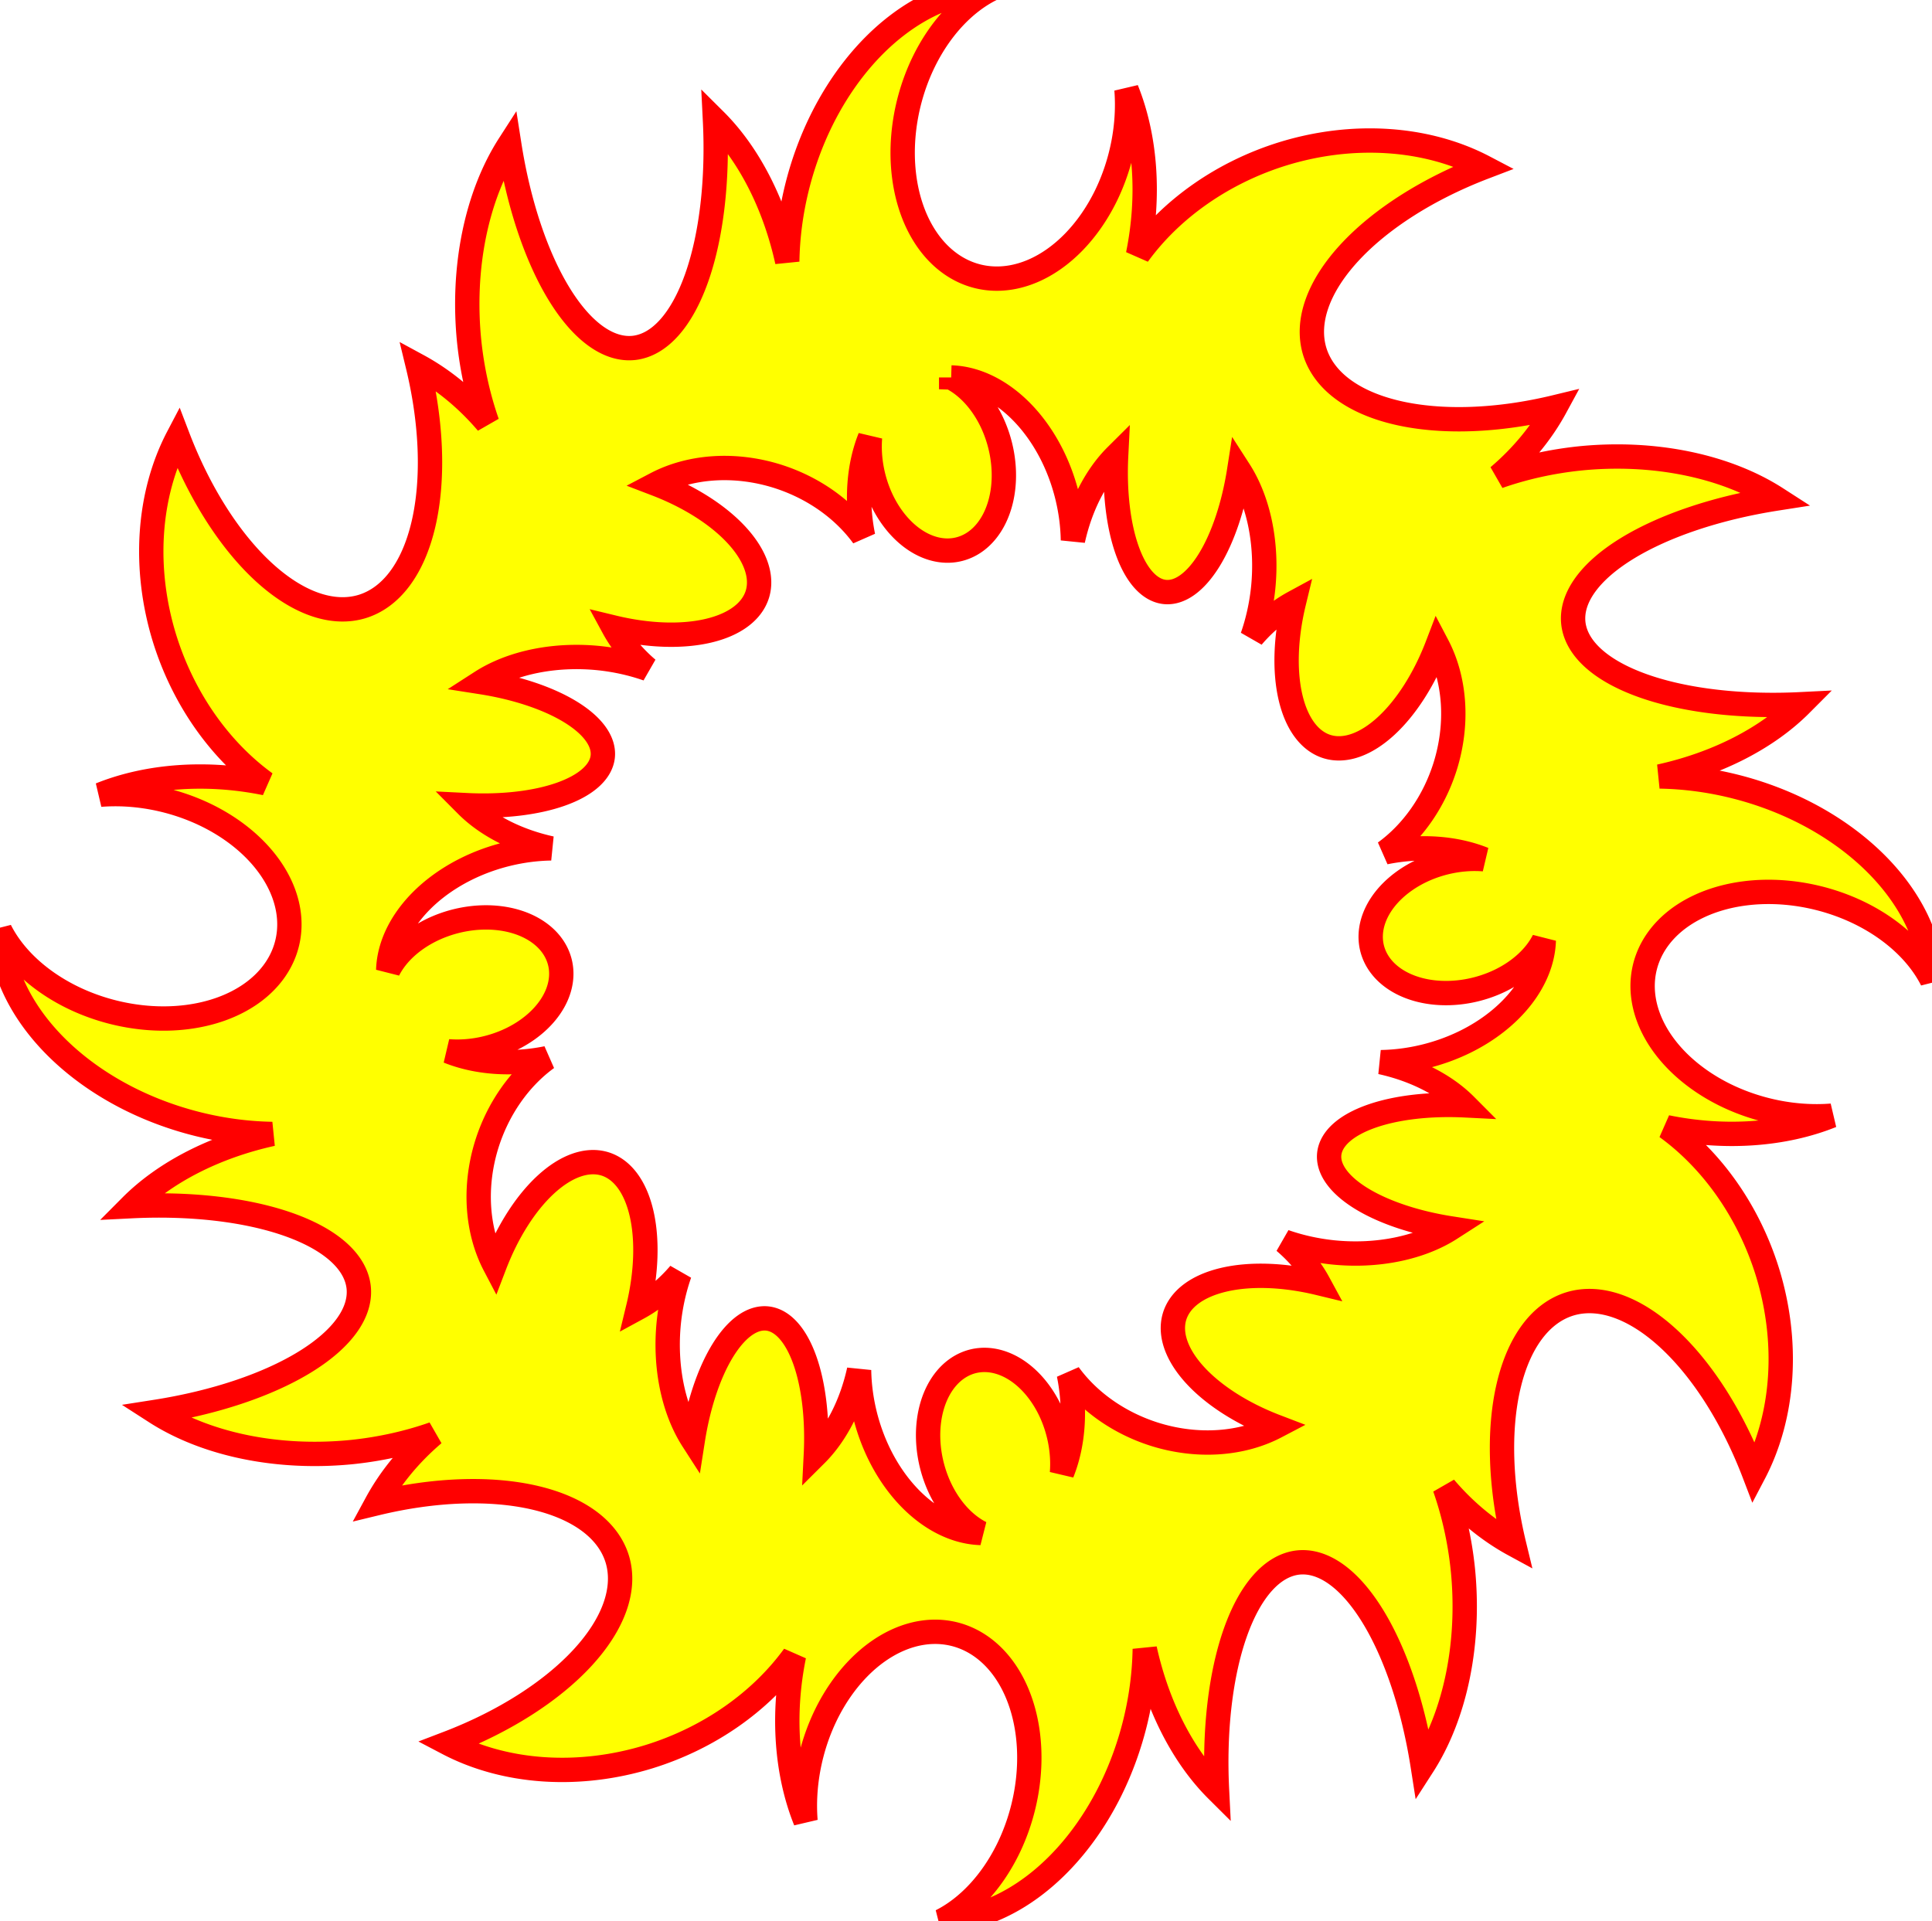 <?xml version="1.0" encoding="UTF-8" standalone="no"?>
<svg
   xmlns:dc="http://purl.org/dc/elements/1.1/"
   xmlns:cc="http://creativecommons.org/ns#"
   xmlns:rdf="http://www.w3.org/1999/02/22-rdf-syntax-ns#"
   xmlns:svg="http://www.w3.org/2000/svg"
   xmlns="http://www.w3.org/2000/svg"
   xmlns:sodipodi="http://sodipodi.sourceforge.net/DTD/sodipodi-0.dtd"
   xmlns:inkscape="http://www.inkscape.org/namespaces/inkscape"
   viewBox="0 0 90 89.5"
   version="1.1"
   x="0px"
   y="0px"
   id="svg977"
   sodipodi:docname="fireballc.svg"
   width="90"
   height="89.5"
   style="enable-background:new"
   enable-background="new">
  <defs
     id="defs981">
    <filter
       inkscape:collect="always"
       style="color-interpolation-filters:sRGB"
       id="filter1182"
       x="-0.001"
       width="1.002"
       y="-0.001"
       height="1.002"
       inkscape:label="Clean Edges">
      <feGaussianBlur
         inkscape:collect="always"
         stdDeviation="0.045"
         id="feGaussianBlur1184" />
      <feBlend
         inkscape:collect="always"
         mode="overlay"
         in2="BackgroundImage"
         id="feBlend1186"
         result="fbSourceGraphic" />
      <feColorMatrix
         result="fbSourceGraphicAlpha"
         in="fbSourceGraphic"
         values="0 0 0 -1 0 0 0 0 -1 0 0 0 0 -1 0 0 0 0 1 0"
         id="feColorMatrix1284" />
      <feGaussianBlur
         id="feGaussianBlur1286"
         stdDeviation="0.87"
         result="blur"
         in="fbSourceGraphic" />
      <feComposite
         in2="blur"
         id="feComposite1288"
         in="fbSourceGraphic"
         operator="in"
         result="composite1" />
      <feComposite
         in2="composite1"
         id="feComposite1290"
         in="composite1"
         operator="in"
         result="fbSourceGraphic" />
      <feColorMatrix
         result="fbSourceGraphicAlpha"
         in="fbSourceGraphic"
         values="0 0 0 -1 0 0 0 0 -1 0 0 0 0 -1 0 0 0 0 1 0"
         id="feColorMatrix1292" />
      <feGaussianBlur
         id="feGaussianBlur1294"
         stdDeviation="0.87"
         result="blur"
         in="fbSourceGraphic" />
      <feComposite
         in2="blur"
         id="feComposite1296"
         in="fbSourceGraphic"
         operator="in"
         result="composite1" />
      <feComposite
         in2="composite1"
         id="feComposite1298"
         in="composite1"
         operator="in"
         result="fbSourceGraphic" />
      <feColorMatrix
         result="fbSourceGraphicAlpha"
         in="fbSourceGraphic"
         values="0 0 0 -1 0 0 0 0 -1 0 0 0 0 -1 0 0 0 0 1 0"
         id="feColorMatrix1300" />
      <feGaussianBlur
         id="feGaussianBlur1302"
         stdDeviation="1.17"
         result="blur"
         in="fbSourceGraphic" />
      <feComposite
         in2="blur"
         id="feComposite1304"
         in="fbSourceGraphic"
         operator="in"
         result="composite1" />
      <feComposite
         in2="composite1"
         id="feComposite1306"
         in="composite1"
         operator="in"
         result="composite2" />
    </filter>
    <filter
       inkscape:collect="always"
       style="color-interpolation-filters:sRGB;"
       id="filter1902"
       x="-0.2"
       width="1.4"
       y="-0.2"
       height="1.4"
       inkscape:label="Torn Edges"
       inkscape:menu="Distort"
       inkscape:menu-tooltip="Displace the outside of shapes and pictures without altering their content">
      <feGaussianBlur
         inkscape:collect="always"
         stdDeviation="0.9"
         id="feGaussianBlur1904" />
      <feBlend
         inkscape:collect="always"
         mode="overlay"
         in2="BackgroundImage"
         id="feBlend1906"
         result="fbSourceGraphic" />
      <feColorMatrix
         result="fbSourceGraphicAlpha"
         in="fbSourceGraphic"
         values="0 0 0 -1 0 0 0 0 -1 0 0 0 0 -1 0 0 0 0 1 0"
         id="feColorMatrix1908" />
      <feTurbulence
         id="feTurbulence1910"
         baseFrequency="0.05"
         numOctaves="5"
         type="fractalNoise"
         result="result91"
         in="fbSourceGraphic" />
      <feDisplacementMap
         in2="result91"
         id="feDisplacementMap1912"
         scale="25"
         result="result5"
         xChannelSelector="R"
         in="fbSourceGraphic" />
      <feComposite
         in2="result5"
         id="feComposite1914"
         in="fbSourceGraphic"
         operator="atop" />
    </filter>
  </defs>
  <sodipodi:namedview
     pagecolor="#ffffff"
     bordercolor="#666666"
     borderopacity="1"
     objecttolerance="10"
     gridtolerance="10"
     guidetolerance="10"
     inkscape:pageopacity="0"
     inkscape:pageshadow="2"
     inkscape:window-width="1920"
     inkscape:window-height="956"
     id="namedview979"
     showgrid="false"
     inkscape:zoom="6.088"
     inkscape:cx="-4.4014411"
     inkscape:cy="22.996778"
     inkscape:window-x="0"
     inkscape:window-y="31"
     inkscape:window-maximized="1"
     inkscape:current-layer="svg977"
     fit-margin-top="-0.5"
     fit-margin-left="0"
     fit-margin-right="0"
     fit-margin-bottom="0" />
  <path
     inkscape:connector-curvature="0"
     id="path969"
     d="m 46.156,-0.5 a 8.1,11.309 14.355 0 0 -7.901,6.128 8.1,11.309 14.355 0 0 -1.582,6.553 11.509,7.621 84.825 0 0 -3.366,-6.577 11.508,4.867 84.319 0 1 -3.759,10.602 11.508,4.867 84.319 0 1 -5.823,-9.465 11.509,7.621 84.825 0 0 -1.867,9.184 11.509,7.621 84.825 0 0 0.838,3.774 11.421,9.209 71.431 0 0 -3.23,-2.658 11.42,5.881 72.479 0 1 -2.616,11.221 11.42,5.881 72.479 0 1 -8.56,-7.894 11.421,9.209 71.431 0 0 -0.617,9.396 11.421,9.209 71.431 0 0 4.688,6.724 11.309,8.1 14.355 0 0 -7.685,0.536 7.098,5.084 14.355 0 1 4.951,0.963 7.098,5.084 14.355 0 1 3.111,7.304 7.098,5.084 14.355 0 1 -9.386,1.164 A 7.098,5.084 14.355 0 1 0,43.345 a 11.309,8.1 14.355 0 0 6.128,7.901 11.309,8.1 14.355 0 0 6.551,1.583 7.621,11.509 84.825 0 0 -6.576,3.365 4.867,11.508 84.319 0 1 10.603,3.76 4.867,11.508 84.319 0 1 -9.465,5.824 7.621,11.509 84.825 0 0 9.184,1.867 7.621,11.509 84.825 0 0 3.774,-0.84 9.209,11.421 71.431 0 0 -2.659,3.232 5.881,11.42 72.479 0 1 11.22,2.616 5.881,11.42 72.479 0 1 -7.894,8.561 9.209,11.421 71.431 0 0 9.396,0.617 9.209,11.421 71.431 0 0 6.724,-4.687 8.1,11.309 14.355 0 0 0.537,7.685 5.084,7.098 14.355 0 1 0.962,-4.953 5.084,7.098 14.355 0 1 7.304,-3.11 5.084,7.098 14.355 0 1 1.166,9.384 5.084,7.098 14.355 0 1 -3.11,3.351 8.1,11.309 14.355 0 0 7.901,-6.127 8.1,11.309 14.355 0 0 1.582,-6.549 11.509,7.621 84.825 0 0 3.365,6.573 11.508,4.867 84.319 0 1 3.759,-10.601 11.508,4.867 84.319 0 1 5.824,9.464 11.509,7.621 84.825 0 0 1.866,-9.183 11.509,7.621 84.825 0 0 -0.84,-3.776 11.421,9.209 71.431 0 0 3.232,2.66 11.42,5.881 72.479 0 1 2.616,-11.221 11.42,5.881 72.479 0 1 8.561,7.894 11.421,9.209 71.431 0 0 0.616,-9.396 11.421,9.209 71.431 0 0 -4.688,-6.724 11.309,8.1 14.355 0 0 7.686,-0.537 7.098,5.084 14.355 0 1 -4.952,-0.962 7.098,5.084 14.355 0 1 -3.11,-7.304 7.098,5.084 14.355 0 1 9.384,-1.165 7.098,5.084 14.355 0 1 3.351,3.11 11.309,8.1 14.355 0 0 -6.127,-7.901 11.309,8.1 14.355 0 0 -6.554,-1.582 7.621,11.509 84.825 0 0 6.578,-3.365 4.867,11.508 84.319 0 1 -10.601,-3.76 4.867,11.508 84.319 0 1 9.464,-5.823 7.621,11.509 84.825 0 0 -9.183,-1.867 7.621,11.509 84.825 0 0 -3.774,0.839 9.209,11.421 71.431 0 0 2.659,-3.231 5.881,11.42 72.479 0 1 -11.221,-2.616 5.881,11.42 72.479 0 1 7.895,-8.561 9.209,11.421 71.431 0 0 -9.396,-0.617 9.209,11.421 71.431 0 0 -6.724,4.687 8.1,11.309 14.355 0 0 -0.537,-7.684 5.084,7.098 14.355 0 1 -0.962,4.951 5.084,7.098 14.355 0 1 -7.304,3.111 5.084,7.098 14.355 0 1 -1.165,-9.386 5.084,7.098 14.355 0 1 3.11,-3.351 z m -1.847,18.085 a 6.764,4.845 75.645 0 1 4.726,3.665 6.764,4.845 75.645 0 1 0.946,3.918 4.558,6.884 5.175 0 1 2.013,-3.932 2.911,6.883 5.681 0 0 2.249,6.341 2.911,6.883 5.681 0 0 3.483,-5.661 4.558,6.884 5.175 0 1 1.116,5.493 4.558,6.884 5.175 0 1 -0.502,2.259 5.508,6.831 18.569 0 1 1.933,-1.591 3.518,6.83 17.521 0 0 1.565,6.712 3.518,6.83 17.521 0 0 5.12,-4.722 5.508,6.831 18.569 0 1 0.368,5.62 5.508,6.831 18.569 0 1 -2.804,4.022 4.845,6.764 75.645 0 1 4.598,0.321 3.041,4.246 75.645 0 0 -2.963,0.575 3.041,4.246 75.645 0 0 -1.86,4.369 3.041,4.246 75.645 0 0 5.613,0.697 3.041,4.246 75.645 0 0 2.005,-1.86 4.845,6.764 75.645 0 1 -3.665,4.726 4.845,6.764 75.645 0 1 -3.92,0.947 6.884,4.558 5.175 0 1 3.934,2.013 6.883,2.911 5.681 0 0 -6.341,2.249 6.883,2.911 5.681 0 0 5.661,3.483 6.884,4.558 5.175 0 1 -5.492,1.117 6.884,4.558 5.175 0 1 -2.258,-0.502 6.831,5.508 18.569 0 1 1.59,1.932 6.83,3.518 17.521 0 0 -6.711,1.565 6.83,3.518 17.521 0 0 4.722,5.12 6.831,5.508 18.569 0 1 -5.621,0.369 6.831,5.508 18.569 0 1 -4.022,-2.803 6.764,4.845 75.645 0 1 -0.321,4.596 4.246,3.041 75.645 0 0 -0.575,-2.962 4.246,3.041 75.645 0 0 -4.369,-1.86 4.246,3.041 75.645 0 0 -0.697,5.614 4.246,3.041 75.645 0 0 1.861,2.004 6.764,4.845 75.645 0 1 -4.726,-3.664 6.764,4.845 75.645 0 1 -0.946,-3.92 4.558,6.884 5.175 0 1 -2.013,3.934 2.911,6.883 5.681 0 0 -2.249,-6.341 2.911,6.883 5.681 0 0 -3.483,5.661 4.558,6.884 5.175 0 1 -1.117,-5.493 4.558,6.884 5.175 0 1 0.502,-2.257 5.508,6.831 18.569 0 1 -1.932,1.591 3.518,6.83 17.521 0 0 -1.565,-6.712 3.518,6.83 17.521 0 0 -5.12,4.722 5.508,6.831 18.569 0 1 -0.368,-5.62 5.508,6.831 18.569 0 1 2.803,-4.021 4.845,6.764 75.645 0 1 -4.596,-0.321 3.041,4.246 75.645 0 0 2.961,-0.576 3.041,4.246 75.645 0 0 1.861,-4.369 3.041,4.246 75.645 0 0 -5.614,-0.697 3.041,4.246 75.645 0 0 -2.004,1.86 4.845,6.764 75.645 0 1 3.665,-4.726 4.845,6.764 75.645 0 1 3.919,-0.946 6.884,4.558 5.175 0 1 -3.934,-2.013 6.883,2.911 5.681 0 0 6.342,-2.249 6.883,2.911 5.681 0 0 -5.661,-3.483 6.884,4.558 5.175 0 1 5.493,-1.117 6.884,4.558 5.175 0 1 2.257,0.503 6.831,5.508 18.569 0 1 -1.59,-1.933 6.83,3.518 17.521 0 0 6.711,-1.565 6.83,3.518 17.521 0 0 -4.722,-5.12 6.831,5.508 18.569 0 1 5.62,-0.369 6.831,5.508 18.569 0 1 4.022,2.803 6.764,4.845 75.645 0 1 0.321,-4.596 4.246,3.041 75.645 0 0 0.575,2.962 4.246,3.041 75.645 0 0 4.369,1.86 4.246,3.041 75.645 0 0 0.697,-5.613 4.246,3.041 75.645 0 0 -1.86,-2.004 z"
     style="color:#000000;clip-rule:nonzero;display:inline;overflow:visible;visibility:visible;opacity:0.97;isolation:auto;mix-blend-mode:normal;color-interpolation:sRGB;color-interpolation-filters:linearRGB;solid-color:#000000;solid-opacity:1;fill:#ffd5d5;fill-opacity:1;fill-rule:nonzero;stroke:#ff0000;stroke-width:0;stroke-linecap:square;stroke-linejoin:miter;stroke-miterlimit:4;stroke-dasharray:none;stroke-dashoffset:0;stroke-opacity:1;filter:url(#filter1182);color-rendering:auto;image-rendering:auto;shape-rendering:auto;text-rendering:auto;enable-background:accumulate" />
  <path
     inkscape:connector-curvature="0"
     id="path969-5"
     d="m 46.156,-0.5 a 8.1,11.309 14.355 0 0 -7.901,6.128 8.1,11.309 14.355 0 0 -1.582,6.553 11.509,7.621 84.825 0 0 -3.366,-6.577 11.508,4.867 84.319 0 1 -3.759,10.602 11.508,4.867 84.319 0 1 -5.823,-9.465 11.509,7.621 84.825 0 0 -1.867,9.184 11.509,7.621 84.825 0 0 0.838,3.774 11.421,9.209 71.431 0 0 -3.23,-2.658 11.42,5.881 72.479 0 1 -2.616,11.221 11.42,5.881 72.479 0 1 -8.56,-7.894 11.421,9.209 71.431 0 0 -0.617,9.396 11.421,9.209 71.431 0 0 4.688,6.724 11.309,8.1 14.355 0 0 -7.685,0.536 7.098,5.084 14.355 0 1 4.951,0.963 7.098,5.084 14.355 0 1 3.111,7.304 7.098,5.084 14.355 0 1 -9.386,1.164 A 7.098,5.084 14.355 0 1 0,43.345 a 11.309,8.1 14.355 0 0 6.128,7.901 11.309,8.1 14.355 0 0 6.551,1.583 7.621,11.509 84.825 0 0 -6.576,3.365 4.867,11.508 84.319 0 1 10.603,3.76 4.867,11.508 84.319 0 1 -9.465,5.824 7.621,11.509 84.825 0 0 9.184,1.867 7.621,11.509 84.825 0 0 3.774,-0.84 9.209,11.421 71.431 0 0 -2.659,3.232 5.881,11.42 72.479 0 1 11.22,2.616 5.881,11.42 72.479 0 1 -7.894,8.561 9.209,11.421 71.431 0 0 9.396,0.617 9.209,11.421 71.431 0 0 6.724,-4.687 8.1,11.309 14.355 0 0 0.537,7.685 5.084,7.098 14.355 0 1 0.962,-4.953 5.084,7.098 14.355 0 1 7.304,-3.11 5.084,7.098 14.355 0 1 1.166,9.384 5.084,7.098 14.355 0 1 -3.11,3.351 8.1,11.309 14.355 0 0 7.901,-6.127 8.1,11.309 14.355 0 0 1.582,-6.549 11.509,7.621 84.825 0 0 3.365,6.573 11.508,4.867 84.319 0 1 3.759,-10.601 11.508,4.867 84.319 0 1 5.824,9.464 11.509,7.621 84.825 0 0 1.866,-9.183 11.509,7.621 84.825 0 0 -0.84,-3.776 11.421,9.209 71.431 0 0 3.232,2.66 11.42,5.881 72.479 0 1 2.616,-11.221 11.42,5.881 72.479 0 1 8.561,7.894 11.421,9.209 71.431 0 0 0.616,-9.396 11.421,9.209 71.431 0 0 -4.688,-6.724 11.309,8.1 14.355 0 0 7.686,-0.537 7.098,5.084 14.355 0 1 -4.952,-0.962 7.098,5.084 14.355 0 1 -3.11,-7.304 7.098,5.084 14.355 0 1 9.384,-1.165 7.098,5.084 14.355 0 1 3.351,3.11 11.309,8.1 14.355 0 0 -6.127,-7.901 11.309,8.1 14.355 0 0 -6.554,-1.582 7.621,11.509 84.825 0 0 6.578,-3.365 4.867,11.508 84.319 0 1 -10.601,-3.76 4.867,11.508 84.319 0 1 9.464,-5.823 7.621,11.509 84.825 0 0 -9.183,-1.867 7.621,11.509 84.825 0 0 -3.774,0.839 9.209,11.421 71.431 0 0 2.659,-3.231 5.881,11.42 72.479 0 1 -11.221,-2.616 5.881,11.42 72.479 0 1 7.895,-8.561 9.209,11.421 71.431 0 0 -9.396,-0.617 9.209,11.421 71.431 0 0 -6.724,4.687 8.1,11.309 14.355 0 0 -0.537,-7.684 5.084,7.098 14.355 0 1 -0.962,4.951 5.084,7.098 14.355 0 1 -7.304,3.111 5.084,7.098 14.355 0 1 -1.165,-9.386 5.084,7.098 14.355 0 1 3.11,-3.351 z m -1.847,18.085 a 6.764,4.845 75.645 0 1 4.726,3.665 6.764,4.845 75.645 0 1 0.946,3.918 4.558,6.884 5.175 0 1 2.013,-3.932 2.911,6.883 5.681 0 0 2.249,6.341 2.911,6.883 5.681 0 0 3.483,-5.661 4.558,6.884 5.175 0 1 1.116,5.493 4.558,6.884 5.175 0 1 -0.502,2.259 5.508,6.831 18.569 0 1 1.933,-1.591 3.518,6.83 17.521 0 0 1.565,6.712 3.518,6.83 17.521 0 0 5.12,-4.722 5.508,6.831 18.569 0 1 0.368,5.62 5.508,6.831 18.569 0 1 -2.804,4.022 4.845,6.764 75.645 0 1 4.598,0.321 3.041,4.246 75.645 0 0 -2.963,0.575 3.041,4.246 75.645 0 0 -1.86,4.369 3.041,4.246 75.645 0 0 5.613,0.697 3.041,4.246 75.645 0 0 2.005,-1.86 4.845,6.764 75.645 0 1 -3.665,4.726 4.845,6.764 75.645 0 1 -3.92,0.947 6.884,4.558 5.175 0 1 3.934,2.013 6.883,2.911 5.681 0 0 -6.341,2.249 6.883,2.911 5.681 0 0 5.661,3.483 6.884,4.558 5.175 0 1 -5.492,1.117 6.884,4.558 5.175 0 1 -2.258,-0.502 6.831,5.508 18.569 0 1 1.59,1.932 6.83,3.518 17.521 0 0 -6.711,1.565 6.83,3.518 17.521 0 0 4.722,5.12 6.831,5.508 18.569 0 1 -5.621,0.369 6.831,5.508 18.569 0 1 -4.022,-2.803 6.764,4.845 75.645 0 1 -0.321,4.596 4.246,3.041 75.645 0 0 -0.575,-2.962 4.246,3.041 75.645 0 0 -4.369,-1.86 4.246,3.041 75.645 0 0 -0.697,5.614 4.246,3.041 75.645 0 0 1.861,2.004 6.764,4.845 75.645 0 1 -4.726,-3.664 6.764,4.845 75.645 0 1 -0.946,-3.92 4.558,6.884 5.175 0 1 -2.013,3.934 2.911,6.883 5.681 0 0 -2.249,-6.341 2.911,6.883 5.681 0 0 -3.483,5.661 4.558,6.884 5.175 0 1 -1.117,-5.493 4.558,6.884 5.175 0 1 0.502,-2.257 5.508,6.831 18.569 0 1 -1.932,1.591 3.518,6.83 17.521 0 0 -1.565,-6.712 3.518,6.83 17.521 0 0 -5.12,4.722 5.508,6.831 18.569 0 1 -0.368,-5.62 5.508,6.831 18.569 0 1 2.803,-4.021 4.845,6.764 75.645 0 1 -4.596,-0.321 3.041,4.246 75.645 0 0 2.961,-0.576 3.041,4.246 75.645 0 0 1.861,-4.369 3.041,4.246 75.645 0 0 -5.614,-0.697 3.041,4.246 75.645 0 0 -2.004,1.86 4.845,6.764 75.645 0 1 3.665,-4.726 4.845,6.764 75.645 0 1 3.919,-0.946 6.884,4.558 5.175 0 1 -3.934,-2.013 6.883,2.911 5.681 0 0 6.342,-2.249 6.883,2.911 5.681 0 0 -5.661,-3.483 6.884,4.558 5.175 0 1 5.493,-1.117 6.884,4.558 5.175 0 1 2.257,0.503 6.831,5.508 18.569 0 1 -1.59,-1.933 6.83,3.518 17.521 0 0 6.711,-1.565 6.83,3.518 17.521 0 0 -4.722,-5.12 6.831,5.508 18.569 0 1 5.62,-0.369 6.831,5.508 18.569 0 1 4.022,2.803 6.764,4.845 75.645 0 1 0.321,-4.596 4.246,3.041 75.645 0 0 0.575,2.962 4.246,3.041 75.645 0 0 4.369,1.86 4.246,3.041 75.645 0 0 0.697,-5.613 4.246,3.041 75.645 0 0 -1.86,-2.004 z"
     style="color:#000000;clip-rule:nonzero;display:inline;overflow:visible;visibility:visible;opacity:1;isolation:auto;mix-blend-mode:normal;color-interpolation:sRGB;color-interpolation-filters:linearRGB;solid-color:#000000;solid-opacity:1;fill:#ffff00;fill-opacity:1;fill-rule:nonzero;stroke:#ff0000;stroke-width:1.134;stroke-linecap:square;stroke-linejoin:miter;stroke-miterlimit:4;stroke-dasharray:none;stroke-dashoffset:0;stroke-opacity:1;filter:url(#filter1902);color-rendering:auto;image-rendering:auto;shape-rendering:auto;text-rendering:auto;enable-background:accumulate" />
</svg>
